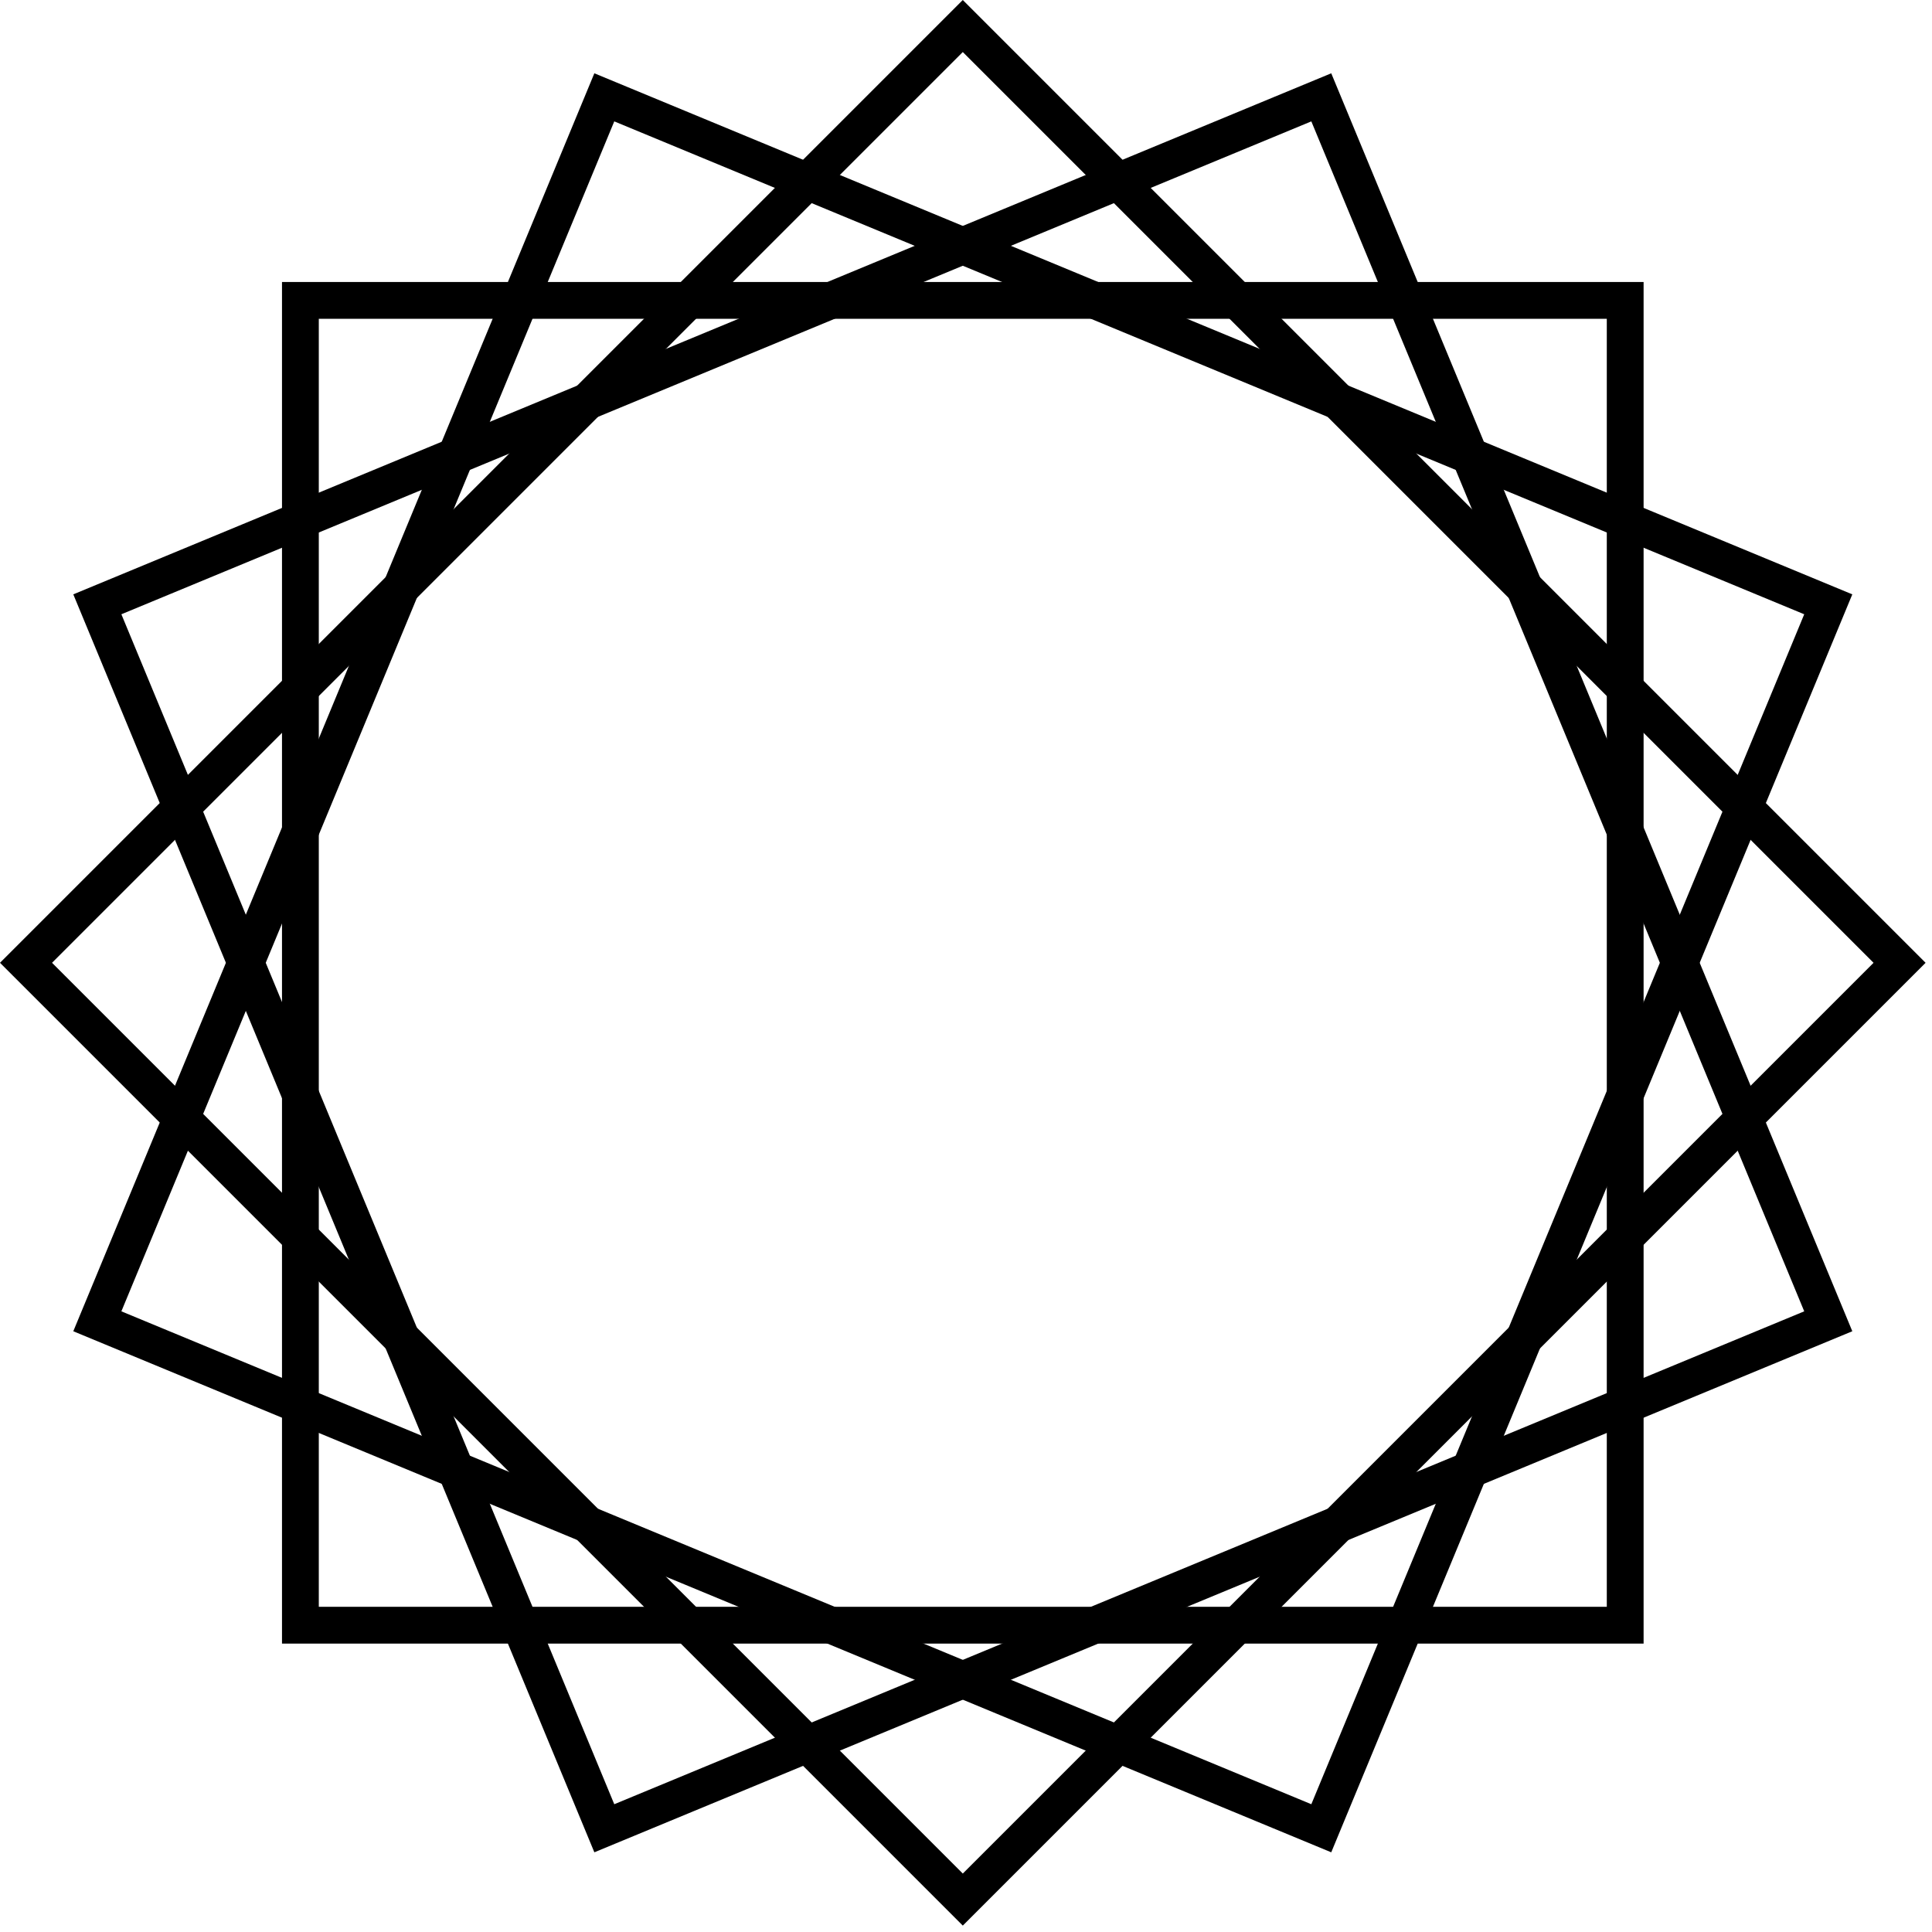<svg width="105" height="105" viewBox="0 0 105 105" fill="none" xmlns="http://www.w3.org/2000/svg">
<rect x="16.326" y="16.326" width="72" height="72" stroke="black" stroke-width="2"/>
<rect x="1.414" y="52.326" width="72" height="72" transform="rotate(-45 1.414 52.326)" stroke="black" stroke-width="2"/>
<rect x="32.843" y="5.29" width="72" height="72" transform="rotate(22.5 32.843 5.29)" stroke="black" stroke-width="2"/>
<rect x="5.29" y="32.843" width="72" height="72" transform="rotate(-22.5 5.29 32.843)" stroke="black" stroke-width="2"/>
</svg>
